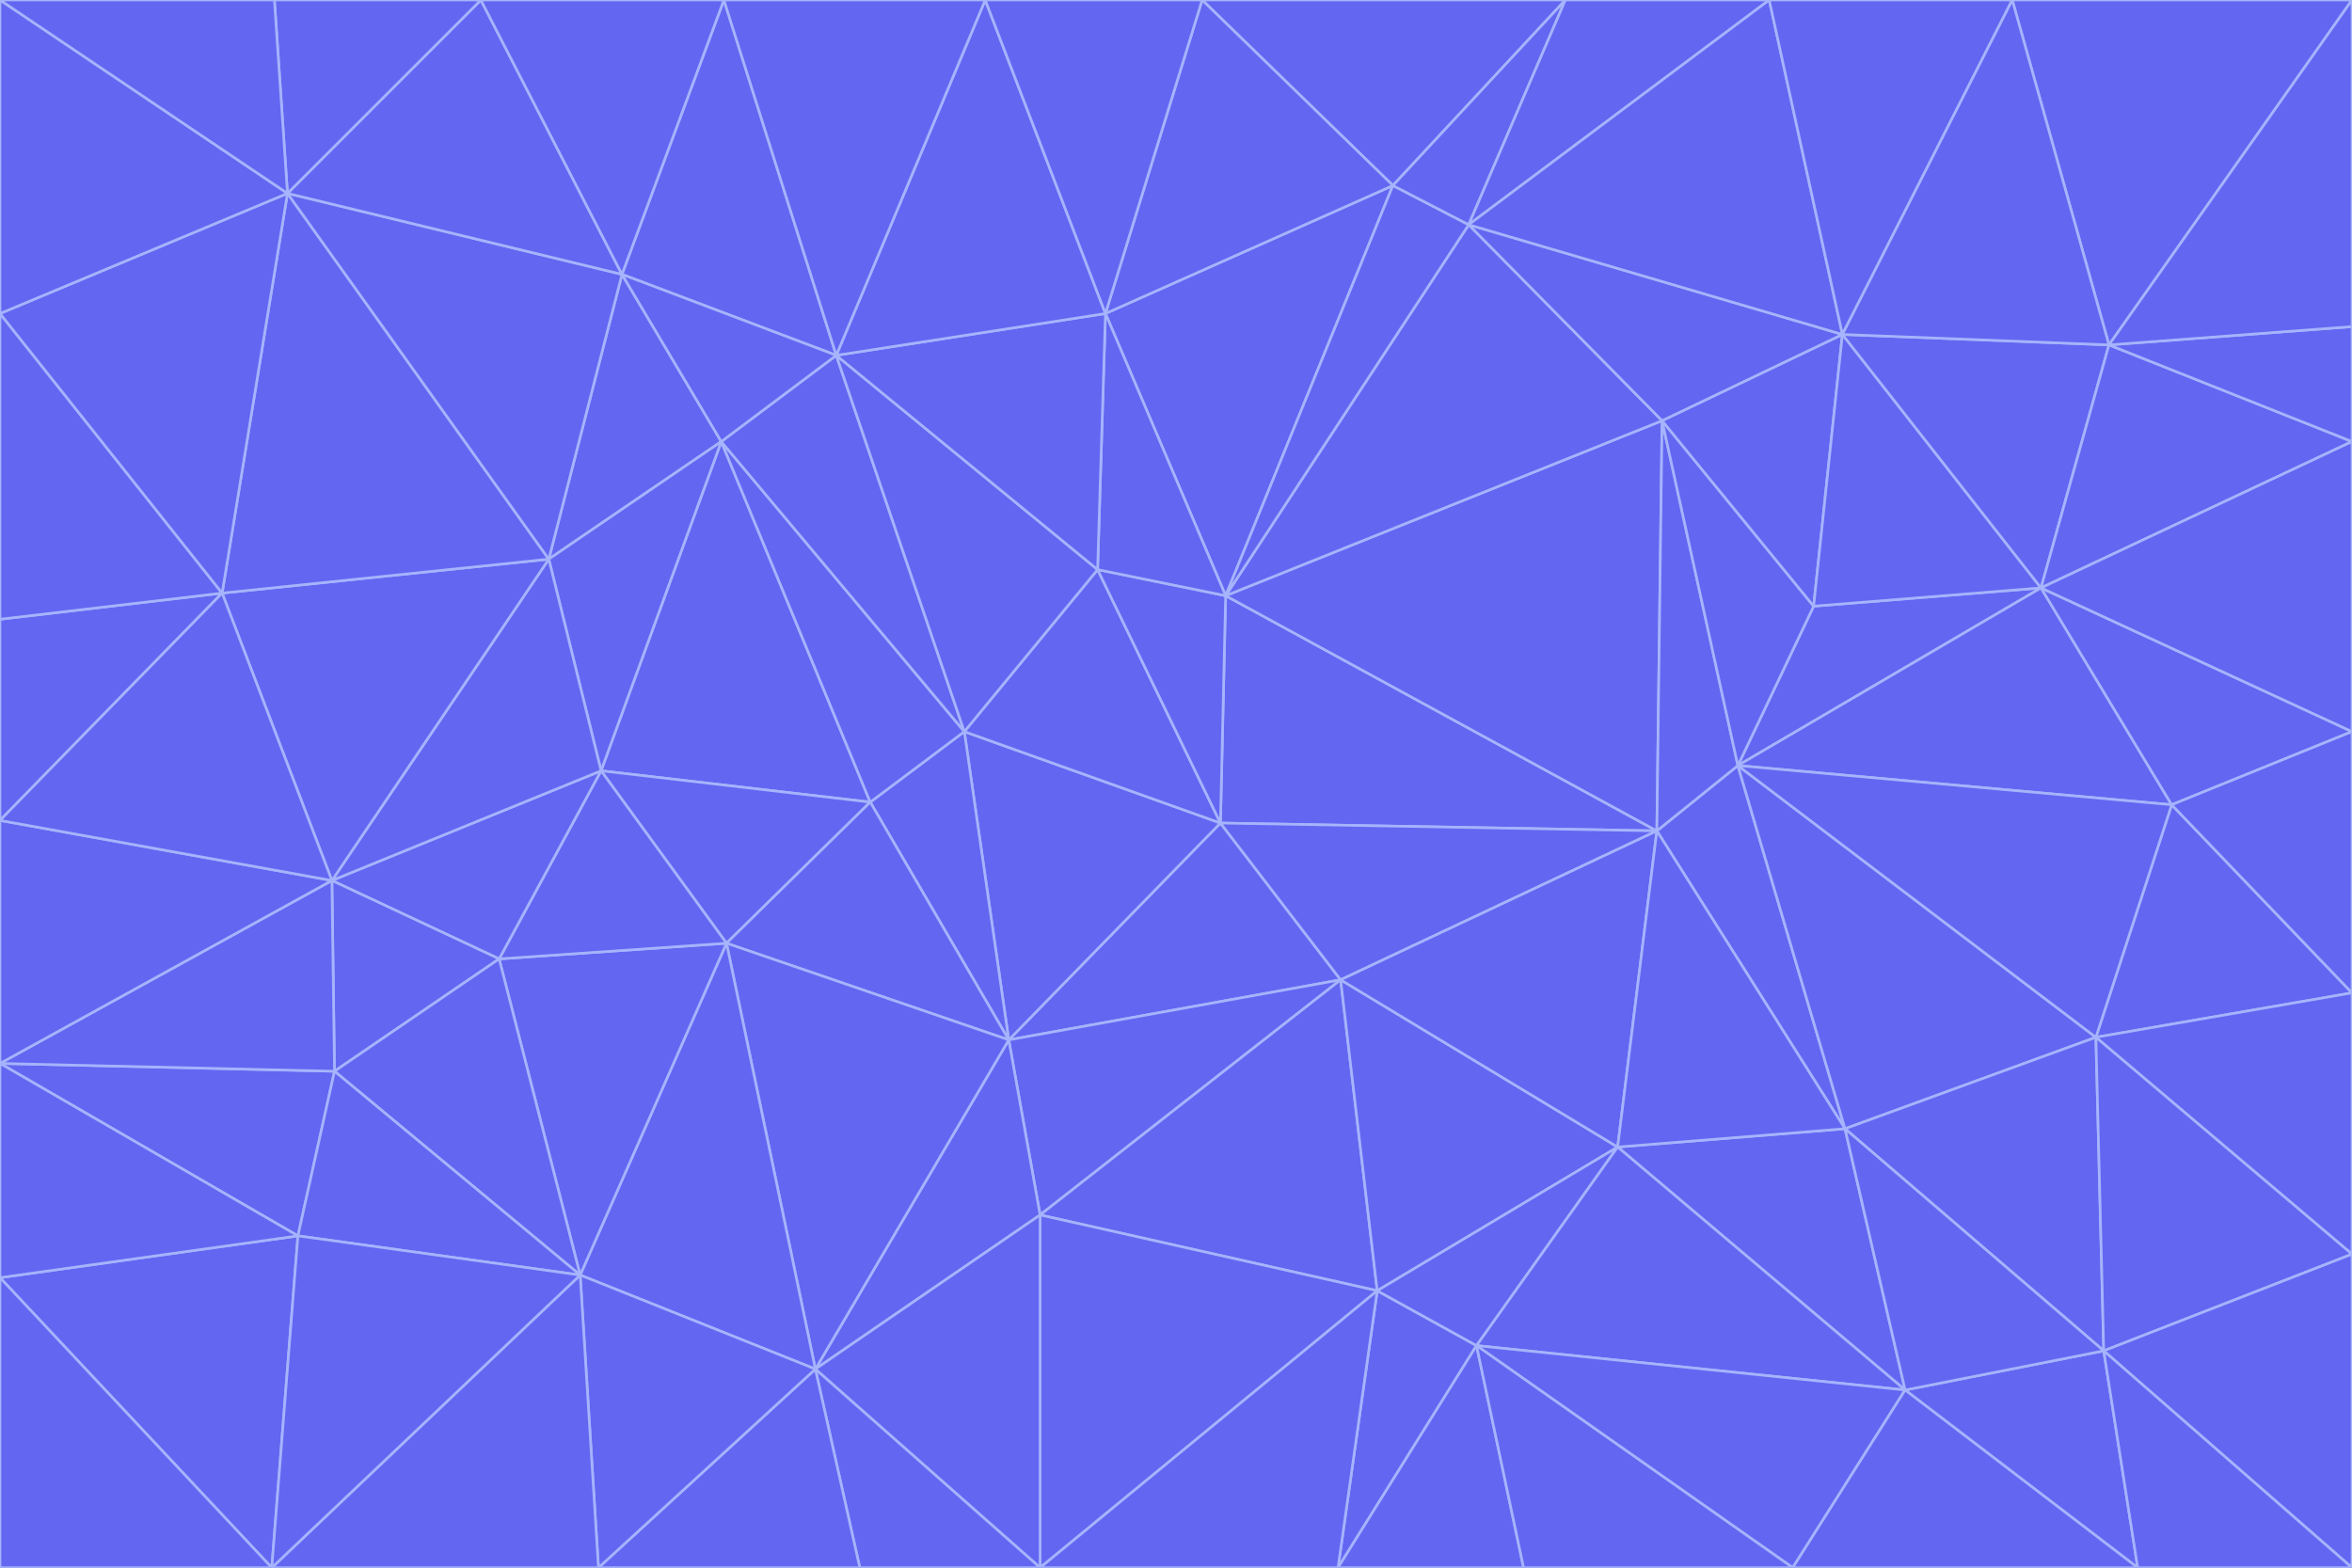 <svg id="visual" viewBox="0 0 900 600" width="900" height="600" xmlns="http://www.w3.org/2000/svg" xmlns:xlink="http://www.w3.org/1999/xlink" version="1.1"><g stroke-width="1" stroke-linejoin="bevel"><path d="M467 315L386 398L513 375Z" fill="#6366f1" stroke="#a5b4fc"></path><path d="M386 398L398 465L513 375Z" fill="#6366f1" stroke="#a5b4fc"></path><path d="M467 315L369 280L386 398Z" fill="#6366f1" stroke="#a5b4fc"></path><path d="M369 280L333 307L386 398Z" fill="#6366f1" stroke="#a5b4fc"></path><path d="M386 398L312 524L398 465Z" fill="#6366f1" stroke="#a5b4fc"></path><path d="M398 465L527 494L513 375Z" fill="#6366f1" stroke="#a5b4fc"></path><path d="M634 318L469 228L467 315Z" fill="#6366f1" stroke="#a5b4fc"></path><path d="M467 315L420 218L369 280Z" fill="#6366f1" stroke="#a5b4fc"></path><path d="M469 228L420 218L467 315Z" fill="#6366f1" stroke="#a5b4fc"></path><path d="M276 169L230 295L333 307Z" fill="#6366f1" stroke="#a5b4fc"></path><path d="M230 295L278 361L333 307Z" fill="#6366f1" stroke="#a5b4fc"></path><path d="M333 307L278 361L386 398Z" fill="#6366f1" stroke="#a5b4fc"></path><path d="M512 600L565 515L527 494Z" fill="#6366f1" stroke="#a5b4fc"></path><path d="M527 494L619 439L513 375Z" fill="#6366f1" stroke="#a5b4fc"></path><path d="M513 375L634 318L467 315Z" fill="#6366f1" stroke="#a5b4fc"></path><path d="M565 515L619 439L527 494Z" fill="#6366f1" stroke="#a5b4fc"></path><path d="M619 439L634 318L513 375Z" fill="#6366f1" stroke="#a5b4fc"></path><path d="M278 361L312 524L386 398Z" fill="#6366f1" stroke="#a5b4fc"></path><path d="M398 465L398 600L527 494Z" fill="#6366f1" stroke="#a5b4fc"></path><path d="M312 524L398 600L398 465Z" fill="#6366f1" stroke="#a5b4fc"></path><path d="M398 600L512 600L527 494Z" fill="#6366f1" stroke="#a5b4fc"></path><path d="M729 532L706 432L619 439Z" fill="#6366f1" stroke="#a5b4fc"></path><path d="M276 169L333 307L369 280Z" fill="#6366f1" stroke="#a5b4fc"></path><path d="M278 361L222 488L312 524Z" fill="#6366f1" stroke="#a5b4fc"></path><path d="M706 432L665 293L634 318Z" fill="#6366f1" stroke="#a5b4fc"></path><path d="M634 318L636 161L469 228Z" fill="#6366f1" stroke="#a5b4fc"></path><path d="M191 367L222 488L278 361Z" fill="#6366f1" stroke="#a5b4fc"></path><path d="M312 524L329 600L398 600Z" fill="#6366f1" stroke="#a5b4fc"></path><path d="M229 600L329 600L312 524Z" fill="#6366f1" stroke="#a5b4fc"></path><path d="M230 295L191 367L278 361Z" fill="#6366f1" stroke="#a5b4fc"></path><path d="M533 71L423 120L469 228Z" fill="#6366f1" stroke="#a5b4fc"></path><path d="M469 228L423 120L420 218Z" fill="#6366f1" stroke="#a5b4fc"></path><path d="M320 136L276 169L369 280Z" fill="#6366f1" stroke="#a5b4fc"></path><path d="M512 600L583 600L565 515Z" fill="#6366f1" stroke="#a5b4fc"></path><path d="M619 439L706 432L634 318Z" fill="#6366f1" stroke="#a5b4fc"></path><path d="M729 532L619 439L565 515Z" fill="#6366f1" stroke="#a5b4fc"></path><path d="M320 136L369 280L420 218Z" fill="#6366f1" stroke="#a5b4fc"></path><path d="M230 295L127 337L191 367Z" fill="#6366f1" stroke="#a5b4fc"></path><path d="M423 120L320 136L420 218Z" fill="#6366f1" stroke="#a5b4fc"></path><path d="M781 225L694 232L665 293Z" fill="#6366f1" stroke="#a5b4fc"></path><path d="M665 293L636 161L634 318Z" fill="#6366f1" stroke="#a5b4fc"></path><path d="M694 232L636 161L665 293Z" fill="#6366f1" stroke="#a5b4fc"></path><path d="M238 105L210 214L276 169Z" fill="#6366f1" stroke="#a5b4fc"></path><path d="M276 169L210 214L230 295Z" fill="#6366f1" stroke="#a5b4fc"></path><path d="M222 488L229 600L312 524Z" fill="#6366f1" stroke="#a5b4fc"></path><path d="M104 600L229 600L222 488Z" fill="#6366f1" stroke="#a5b4fc"></path><path d="M636 161L562 86L469 228Z" fill="#6366f1" stroke="#a5b4fc"></path><path d="M277 0L238 105L320 136Z" fill="#6366f1" stroke="#a5b4fc"></path><path d="M562 86L533 71L469 228Z" fill="#6366f1" stroke="#a5b4fc"></path><path d="M686 600L729 532L565 515Z" fill="#6366f1" stroke="#a5b4fc"></path><path d="M706 432L802 397L665 293Z" fill="#6366f1" stroke="#a5b4fc"></path><path d="M127 337L128 410L191 367Z" fill="#6366f1" stroke="#a5b4fc"></path><path d="M191 367L128 410L222 488Z" fill="#6366f1" stroke="#a5b4fc"></path><path d="M210 214L127 337L230 295Z" fill="#6366f1" stroke="#a5b4fc"></path><path d="M583 600L686 600L565 515Z" fill="#6366f1" stroke="#a5b4fc"></path><path d="M377 0L320 136L423 120Z" fill="#6366f1" stroke="#a5b4fc"></path><path d="M320 136L238 105L276 169Z" fill="#6366f1" stroke="#a5b4fc"></path><path d="M210 214L85 227L127 337Z" fill="#6366f1" stroke="#a5b4fc"></path><path d="M0 407L114 473L128 410Z" fill="#6366f1" stroke="#a5b4fc"></path><path d="M128 410L114 473L222 488Z" fill="#6366f1" stroke="#a5b4fc"></path><path d="M805 517L802 397L706 432Z" fill="#6366f1" stroke="#a5b4fc"></path><path d="M694 232L705 128L636 161Z" fill="#6366f1" stroke="#a5b4fc"></path><path d="M636 161L705 128L562 86Z" fill="#6366f1" stroke="#a5b4fc"></path><path d="M599 0L460 0L533 71Z" fill="#6366f1" stroke="#a5b4fc"></path><path d="M781 225L705 128L694 232Z" fill="#6366f1" stroke="#a5b4fc"></path><path d="M831 308L781 225L665 293Z" fill="#6366f1" stroke="#a5b4fc"></path><path d="M599 0L533 71L562 86Z" fill="#6366f1" stroke="#a5b4fc"></path><path d="M533 71L460 0L423 120Z" fill="#6366f1" stroke="#a5b4fc"></path><path d="M818 600L805 517L729 532Z" fill="#6366f1" stroke="#a5b4fc"></path><path d="M729 532L805 517L706 432Z" fill="#6366f1" stroke="#a5b4fc"></path><path d="M460 0L377 0L423 120Z" fill="#6366f1" stroke="#a5b4fc"></path><path d="M900 380L831 308L802 397Z" fill="#6366f1" stroke="#a5b4fc"></path><path d="M802 397L831 308L665 293Z" fill="#6366f1" stroke="#a5b4fc"></path><path d="M110 74L85 227L210 214Z" fill="#6366f1" stroke="#a5b4fc"></path><path d="M127 337L0 407L128 410Z" fill="#6366f1" stroke="#a5b4fc"></path><path d="M677 0L599 0L562 86Z" fill="#6366f1" stroke="#a5b4fc"></path><path d="M0 489L104 600L114 473Z" fill="#6366f1" stroke="#a5b4fc"></path><path d="M114 473L104 600L222 488Z" fill="#6366f1" stroke="#a5b4fc"></path><path d="M377 0L277 0L320 136Z" fill="#6366f1" stroke="#a5b4fc"></path><path d="M238 105L110 74L210 214Z" fill="#6366f1" stroke="#a5b4fc"></path><path d="M686 600L818 600L729 532Z" fill="#6366f1" stroke="#a5b4fc"></path><path d="M900 480L900 380L802 397Z" fill="#6366f1" stroke="#a5b4fc"></path><path d="M781 225L807 132L705 128Z" fill="#6366f1" stroke="#a5b4fc"></path><path d="M705 128L677 0L562 86Z" fill="#6366f1" stroke="#a5b4fc"></path><path d="M900 169L807 132L781 225Z" fill="#6366f1" stroke="#a5b4fc"></path><path d="M770 0L677 0L705 128Z" fill="#6366f1" stroke="#a5b4fc"></path><path d="M0 314L0 407L127 337Z" fill="#6366f1" stroke="#a5b4fc"></path><path d="M900 480L802 397L805 517Z" fill="#6366f1" stroke="#a5b4fc"></path><path d="M831 308L900 280L781 225Z" fill="#6366f1" stroke="#a5b4fc"></path><path d="M0 237L0 314L85 227Z" fill="#6366f1" stroke="#a5b4fc"></path><path d="M85 227L0 314L127 337Z" fill="#6366f1" stroke="#a5b4fc"></path><path d="M184 0L110 74L238 105Z" fill="#6366f1" stroke="#a5b4fc"></path><path d="M277 0L184 0L238 105Z" fill="#6366f1" stroke="#a5b4fc"></path><path d="M0 407L0 489L114 473Z" fill="#6366f1" stroke="#a5b4fc"></path><path d="M900 380L900 280L831 308Z" fill="#6366f1" stroke="#a5b4fc"></path><path d="M900 600L900 480L805 517Z" fill="#6366f1" stroke="#a5b4fc"></path><path d="M0 120L0 237L85 227Z" fill="#6366f1" stroke="#a5b4fc"></path><path d="M900 0L770 0L807 132Z" fill="#6366f1" stroke="#a5b4fc"></path><path d="M807 132L770 0L705 128Z" fill="#6366f1" stroke="#a5b4fc"></path><path d="M900 280L900 169L781 225Z" fill="#6366f1" stroke="#a5b4fc"></path><path d="M0 489L0 600L104 600Z" fill="#6366f1" stroke="#a5b4fc"></path><path d="M818 600L900 600L805 517Z" fill="#6366f1" stroke="#a5b4fc"></path><path d="M184 0L105 0L110 74Z" fill="#6366f1" stroke="#a5b4fc"></path><path d="M110 74L0 120L85 227Z" fill="#6366f1" stroke="#a5b4fc"></path><path d="M0 0L0 120L110 74Z" fill="#6366f1" stroke="#a5b4fc"></path><path d="M900 169L900 125L807 132Z" fill="#6366f1" stroke="#a5b4fc"></path><path d="M105 0L0 0L110 74Z" fill="#6366f1" stroke="#a5b4fc"></path><path d="M900 125L900 0L807 132Z" fill="#6366f1" stroke="#a5b4fc"></path></g></svg>